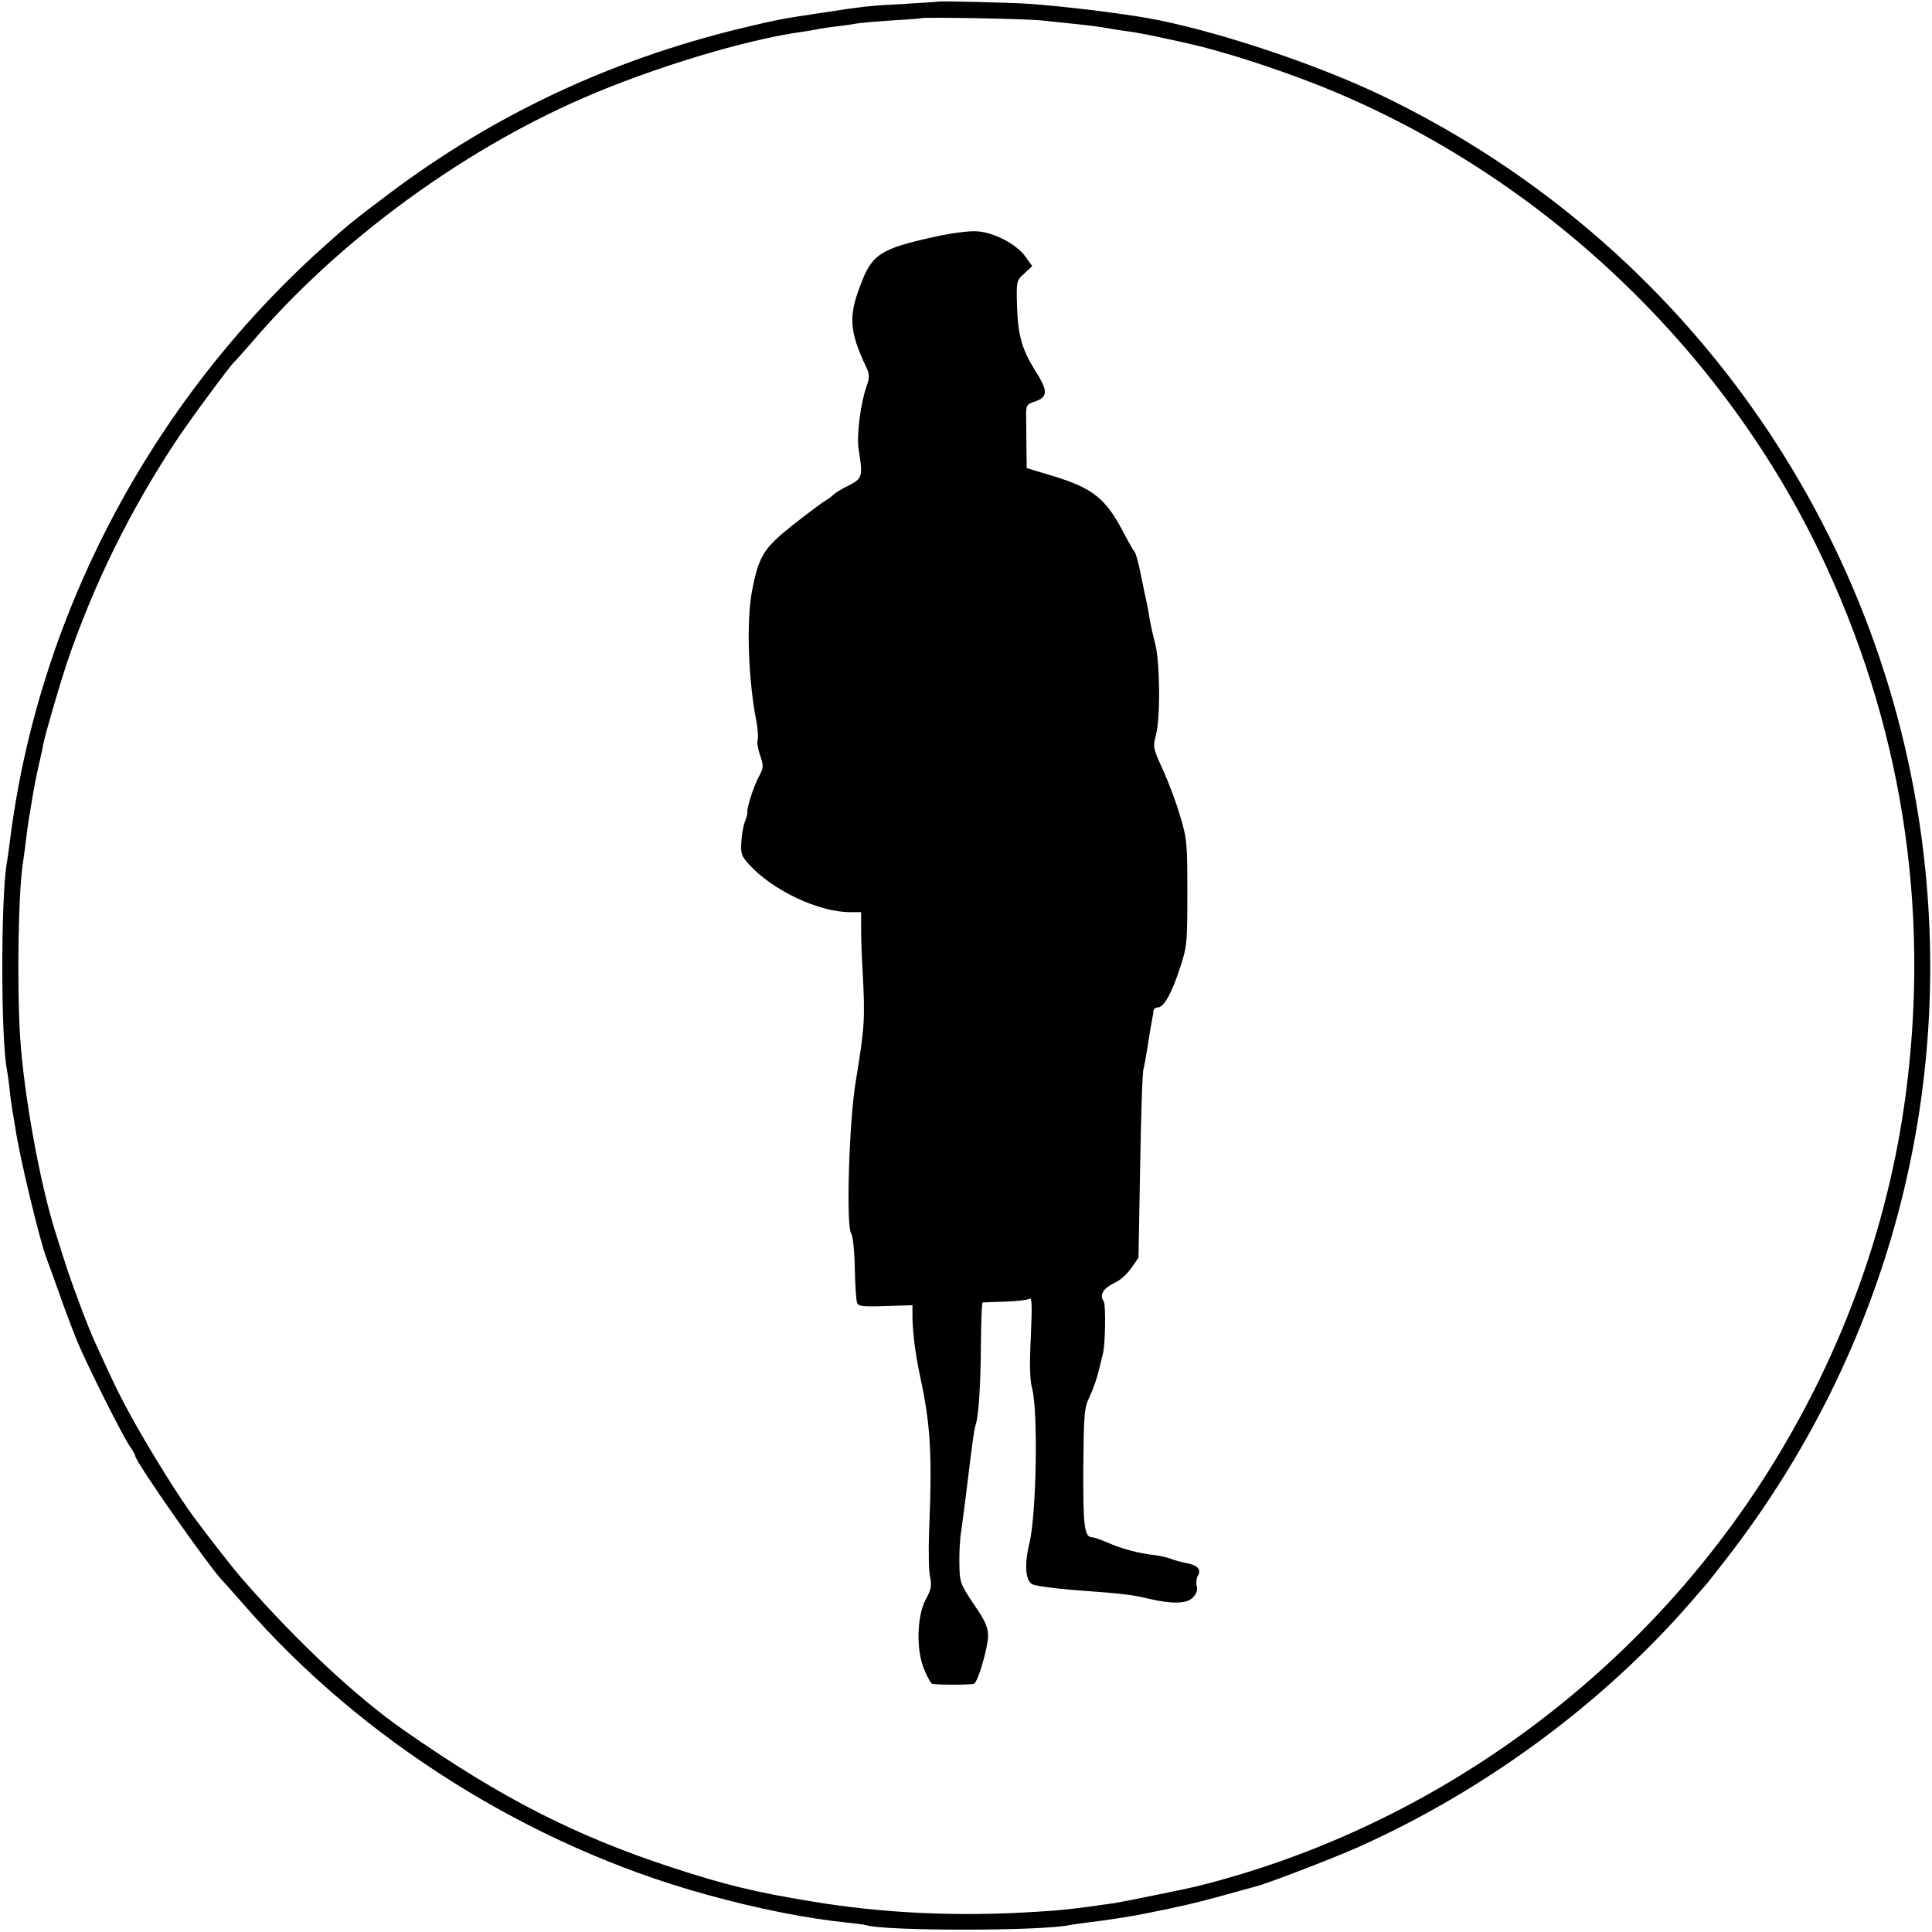 <?xml version="1.0" standalone="no"?>
<!DOCTYPE svg PUBLIC "-//W3C//DTD SVG 20010904//EN"
 "http://www.w3.org/TR/2001/REC-SVG-20010904/DTD/svg10.dtd">
<svg version="1.0" xmlns="http://www.w3.org/2000/svg"
 width="700pt" height="700pt" viewBox="0 0 700 700"
 preserveAspectRatio="xMidYMid meet">
<g transform="translate(0,700) scale(0.1,-0.1)"
fill="#000000" stroke="none">
<path d="M3397 6994 c-1 -1 -54 -4 -117 -8 -123 -6 -151 -9 -300 -32 -153 -23
-159 -24 -305 -59 -465 -114 -885 -311 -1263 -595 -128 -96 -155 -118 -246
-200 -623 -561 -1031 -1338 -1131 -2155 -4 -27 -8 -61 -11 -75 -21 -131 -21
-635 1 -745 2 -11 7 -44 10 -74 3 -30 8 -64 10 -75 2 -12 7 -38 10 -59 14
-102 91 -421 115 -480 5 -12 25 -69 46 -127 20 -58 50 -136 66 -175 40 -94
165 -343 189 -376 10 -15 19 -30 19 -34 0 -21 281 -421 319 -455 3 -3 35 -39
71 -80 428 -494 1039 -878 1678 -1054 187 -52 371 -88 512 -102 30 -3 60 -7
67 -9 66 -22 635 -22 738 0 11 2 43 7 70 10 52 6 152 21 195 30 133 26 200 42
290 67 58 16 112 31 120 33 35 8 273 99 370 142 455 203 887 520 1206 888 27
32 54 62 59 68 6 7 40 50 76 97 579 750 829 1686 699 2621 -162 1163 -896
2167 -1958 2675 -243 116 -613 238 -847 279 -117 20 -301 42 -425 51 -75 5
-329 11 -333 8z m376 -68 c31 -3 83 -9 115 -12 31 -3 82 -9 112 -14 30 -5 71
-12 90 -14 30 -4 78 -13 204 -41 131 -29 312 -87 476 -151 786 -310 1453 -930
1820 -1689 298 -618 405 -1285 315 -1969 -65 -495 -244 -976 -523 -1406 -473
-729 -1216 -1260 -2052 -1466 -42 -10 -260 -54 -290 -59 -145 -21 -198 -27
-290 -32 -279 -18 -555 -5 -810 38 -204 33 -316 61 -500 121 -353 115 -624
253 -975 498 -171 119 -382 315 -580 541 -31 34 -121 149 -184 234 -50 67
-149 226 -213 340 -51 91 -70 130 -143 290 -13 28 -39 93 -58 145 -31 83 -46
126 -86 255 -56 176 -114 495 -128 706 -12 190 -7 533 11 639 2 14 7 48 10 75
3 28 8 61 10 75 3 14 7 41 10 60 8 49 15 87 27 140 6 25 13 56 15 70 9 44 55
202 85 294 97 287 232 561 402 816 50 75 195 271 207 280 4 3 34 37 67 75 308
360 751 686 1194 879 255 111 592 213 797 241 20 3 46 7 57 10 11 2 43 7 70
10 28 3 59 8 70 10 11 2 67 7 125 11 58 3 106 7 107 8 6 5 382 -2 436 -8z"/>
<path d="M3395 6144 c-208 -46 -235 -63 -279 -181 -42 -110 -38 -165 22 -292
13 -28 13 -38 2 -70 -22 -61 -37 -179 -29 -229 16 -97 14 -106 -36 -131 -25
-12 -51 -28 -57 -35 -7 -7 -22 -17 -32 -23 -10 -6 -61 -44 -112 -84 -108 -86
-125 -113 -150 -244 -20 -111 -13 -319 17 -471 5 -28 7 -57 4 -65 -3 -8 1 -33
9 -56 13 -38 13 -44 -4 -76 -19 -34 -45 -116 -42 -129 1 -4 -3 -20 -9 -35 -6
-15 -12 -49 -13 -74 -3 -41 1 -52 28 -81 86 -95 255 -174 369 -173 l37 0 0
-60 c0 -33 2 -98 5 -145 10 -182 8 -211 -24 -405 -25 -146 -36 -528 -17 -554
6 -8 12 -63 13 -124 1 -60 5 -117 8 -126 4 -14 19 -16 103 -13 l98 3 0 -43 c1
-56 10 -132 28 -216 38 -177 44 -280 32 -568 -2 -67 -1 -138 4 -158 6 -30 4
-45 -16 -81 -33 -63 -35 -189 -4 -257 11 -27 24 -49 28 -49 24 -4 145 -4 152
1 14 9 50 132 50 173 0 31 -11 56 -52 115 -49 73 -51 79 -52 147 -1 38 2 93 7
120 4 28 14 104 22 170 21 173 25 198 31 216 10 34 17 140 18 286 1 84 3 153
6 154 3 0 39 2 80 3 42 1 82 6 89 10 10 7 11 -19 6 -135 -5 -100 -4 -157 4
-187 23 -82 16 -460 -9 -562 -19 -77 -15 -136 10 -150 11 -6 79 -15 152 -21
166 -12 211 -17 268 -31 85 -20 139 -19 161 3 14 14 19 28 15 42 -3 12 -1 28
3 36 15 23 1 40 -37 47 -21 4 -48 11 -62 17 -14 5 -41 11 -60 13 -50 5 -118
23 -167 45 -24 10 -48 19 -55 19 -29 0 -34 38 -33 250 2 197 3 219 23 260 12
25 26 65 32 90 6 25 13 54 16 65 9 31 11 179 3 190 -17 24 -2 48 45 70 17 8
42 32 56 52 l25 36 6 331 c3 182 8 341 12 352 3 12 8 38 11 58 12 76 18 112
21 126 2 8 4 21 4 28 1 6 8 12 16 12 22 0 51 52 81 145 25 75 26 92 26 270 0
176 -1 196 -26 278 -14 49 -43 125 -63 169 -35 76 -36 82 -25 124 17 63 15
267 -3 334 -8 30 -17 71 -20 90 -3 20 -8 47 -11 60 -3 14 -13 59 -21 100 -8
41 -18 77 -22 80 -3 3 -21 34 -40 70 -64 124 -112 162 -258 206 l-93 28 -1 68
c0 37 -1 89 -1 115 -1 43 1 48 28 57 52 17 53 38 3 116 -46 74 -61 127 -64
229 -3 92 -2 95 26 120 l29 27 -26 36 c-31 43 -112 86 -174 90 -25 2 -90 -6
-145 -18z"/>
</g>
</svg>
